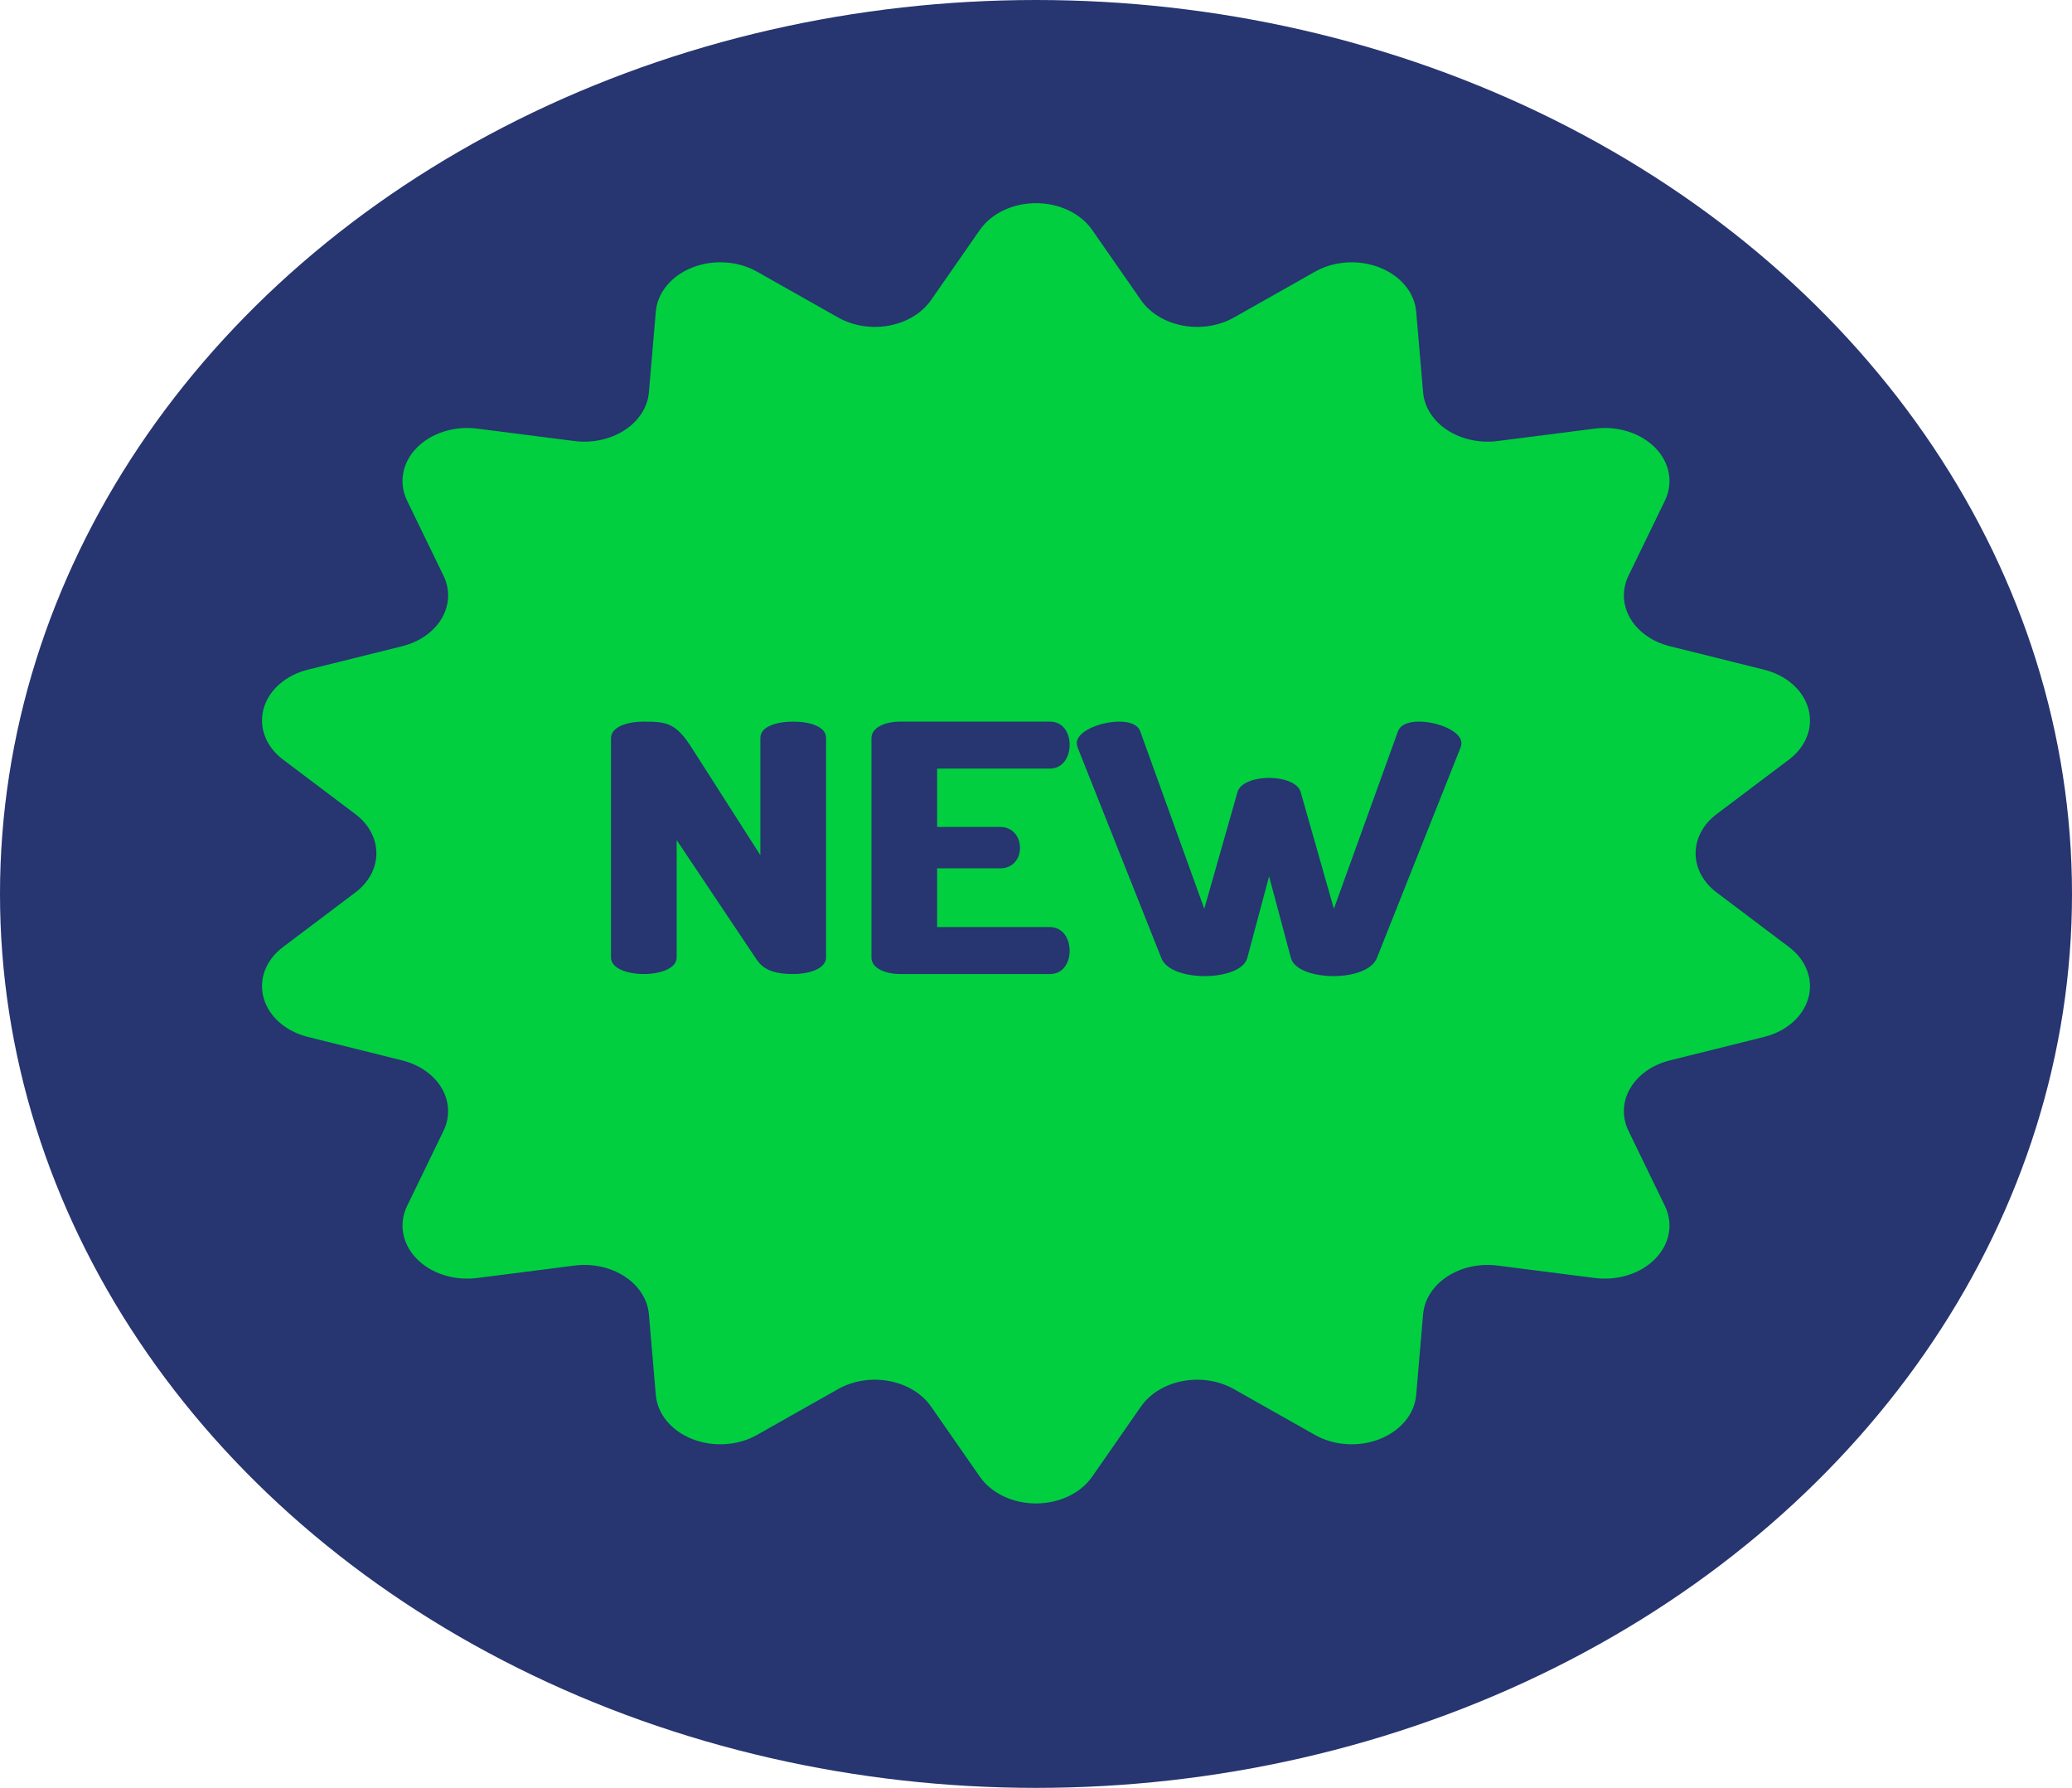 <svg width="51" height="44" viewBox="0 0 51 44" fill="none" xmlns="http://www.w3.org/2000/svg">
<ellipse cx="25.5" cy="22" rx="25.5" ry="22" fill="#273570"/>
<g clip-path="url(#clip0_554_3337)">
<path d="M44.036 23.308L42.25 21.961C41.922 21.714 41.736 21.365 41.736 21C41.736 20.634 41.922 20.286 42.25 20.038L44.036 18.692C44.457 18.374 44.638 17.897 44.511 17.44C44.384 16.983 43.968 16.617 43.421 16.481L41.1 15.903C40.674 15.797 40.321 15.549 40.128 15.22C39.935 14.891 39.919 14.51 40.083 14.17L40.98 12.321C41.191 11.886 41.102 11.39 40.746 11.024C40.39 10.658 39.821 10.476 39.257 10.548L36.86 10.854C36.42 10.91 35.971 10.812 35.623 10.585C35.275 10.357 35.059 10.02 35.028 9.655L34.858 7.67C34.818 7.202 34.476 6.788 33.961 6.585C33.446 6.381 32.838 6.42 32.368 6.686L30.37 7.815C30.003 8.022 29.547 8.094 29.113 8.012C28.679 7.931 28.306 7.704 28.085 7.387L26.882 5.658C26.599 5.251 26.071 5 25.5 5C24.929 5 24.401 5.251 24.118 5.658L22.915 7.387C22.694 7.704 22.321 7.931 21.887 8.012C21.453 8.094 20.997 8.022 20.63 7.814L18.632 6.685C18.162 6.42 17.554 6.381 17.039 6.584C16.524 6.788 16.182 7.202 16.142 7.669L15.972 9.655C15.941 10.02 15.725 10.357 15.377 10.584C15.029 10.812 14.58 10.91 14.14 10.854L11.743 10.548C11.179 10.476 10.611 10.658 10.254 11.024C9.898 11.39 9.809 11.885 10.02 12.321L10.917 14.17C11.082 14.51 11.065 14.89 10.872 15.22C10.679 15.549 10.326 15.797 9.9 15.903L7.579 16.48C7.032 16.616 6.616 16.983 6.489 17.439C6.362 17.896 6.543 18.374 6.964 18.691L8.75 20.038C9.078 20.286 9.264 20.634 9.264 21C9.264 21.365 9.078 21.714 8.75 21.961L6.964 23.308C6.543 23.625 6.362 24.103 6.489 24.56C6.616 25.017 7.032 25.383 7.579 25.519L9.9 26.097C10.326 26.203 10.679 26.451 10.872 26.78C11.065 27.109 11.081 27.49 10.917 27.829L10.02 29.679C9.809 30.114 9.898 30.609 10.254 30.976C10.61 31.342 11.179 31.524 11.743 31.452L14.14 31.146C14.58 31.09 15.029 31.187 15.377 31.415C15.725 31.643 15.941 31.98 15.972 32.345L16.142 34.33C16.182 34.798 16.524 35.212 17.039 35.415C17.554 35.619 18.162 35.58 18.632 35.314L20.63 34.185C20.997 33.978 21.453 33.906 21.887 33.988C22.321 34.069 22.694 34.296 22.915 34.613L24.118 36.342C24.401 36.749 24.929 37 25.5 37C26.071 37 26.599 36.749 26.882 36.342L28.085 34.613C28.306 34.296 28.678 34.069 29.113 33.988C29.547 33.906 30.003 33.978 30.369 34.185L32.367 35.314C32.838 35.58 33.446 35.619 33.961 35.415C34.475 35.212 34.818 34.798 34.858 34.33L35.028 32.345C35.059 31.98 35.275 31.643 35.623 31.415C35.971 31.187 36.419 31.09 36.86 31.146L39.257 31.452C39.821 31.524 40.389 31.342 40.745 30.976C41.102 30.609 41.191 30.114 40.98 29.679L40.083 27.829C39.918 27.49 39.934 27.109 40.128 26.78C40.321 26.451 40.673 26.203 41.1 26.097L43.421 25.519C43.968 25.383 44.384 25.017 44.511 24.56C44.638 24.103 44.457 23.626 44.036 23.308ZM20.332 23.563H20.332C20.332 23.835 19.928 23.971 19.524 23.971C19.151 23.971 18.82 23.911 18.623 23.614L16.655 20.674V23.563C16.655 23.835 16.251 23.971 15.847 23.971C15.443 23.971 15.039 23.835 15.039 23.563V18.167C15.039 17.886 15.443 17.759 15.847 17.759C16.427 17.759 16.645 17.801 17.038 18.422L18.716 21.047V18.158C18.716 17.878 19.12 17.759 19.524 17.759C19.928 17.759 20.332 17.878 20.332 18.158V23.563H20.332ZM24.619 20.351V20.351C24.93 20.351 25.106 20.597 25.106 20.869C25.106 21.099 24.961 21.37 24.619 21.37H23.066V22.815H25.841C26.152 22.815 26.328 23.087 26.328 23.401C26.328 23.673 26.183 23.971 25.841 23.971H22.154C21.802 23.971 21.45 23.835 21.45 23.563V18.167C21.45 17.895 21.802 17.759 22.154 17.759H25.841C26.183 17.759 26.328 18.056 26.328 18.328C26.328 18.643 26.152 18.915 25.841 18.915H23.066V20.351H24.619V20.351ZM35.95 18.396L33.889 23.58C33.764 23.878 33.298 24.022 32.822 24.022C32.356 24.022 31.859 23.877 31.776 23.58L31.237 21.566L30.699 23.58C30.616 23.878 30.119 24.022 29.653 24.022C29.176 24.022 28.7 23.877 28.586 23.58L26.525 18.396C26.515 18.371 26.504 18.328 26.504 18.286C26.504 17.997 27.084 17.759 27.55 17.759C27.799 17.759 28.006 17.827 28.068 18.005L29.642 22.365L30.46 19.492C30.523 19.263 30.885 19.144 31.237 19.144C31.59 19.144 31.952 19.263 32.014 19.492L32.832 22.365L34.407 18.005C34.469 17.827 34.676 17.759 34.924 17.759C35.391 17.759 35.971 17.997 35.971 18.286C35.971 18.328 35.96 18.371 35.95 18.396Z" fill="#01CF3F"/>
</g>
<defs>
<clipPath id="clip0_554_3337">
<rect width="39" height="32" fill="white" transform="translate(6 5)"/>
</clipPath>
</defs>
</svg>
